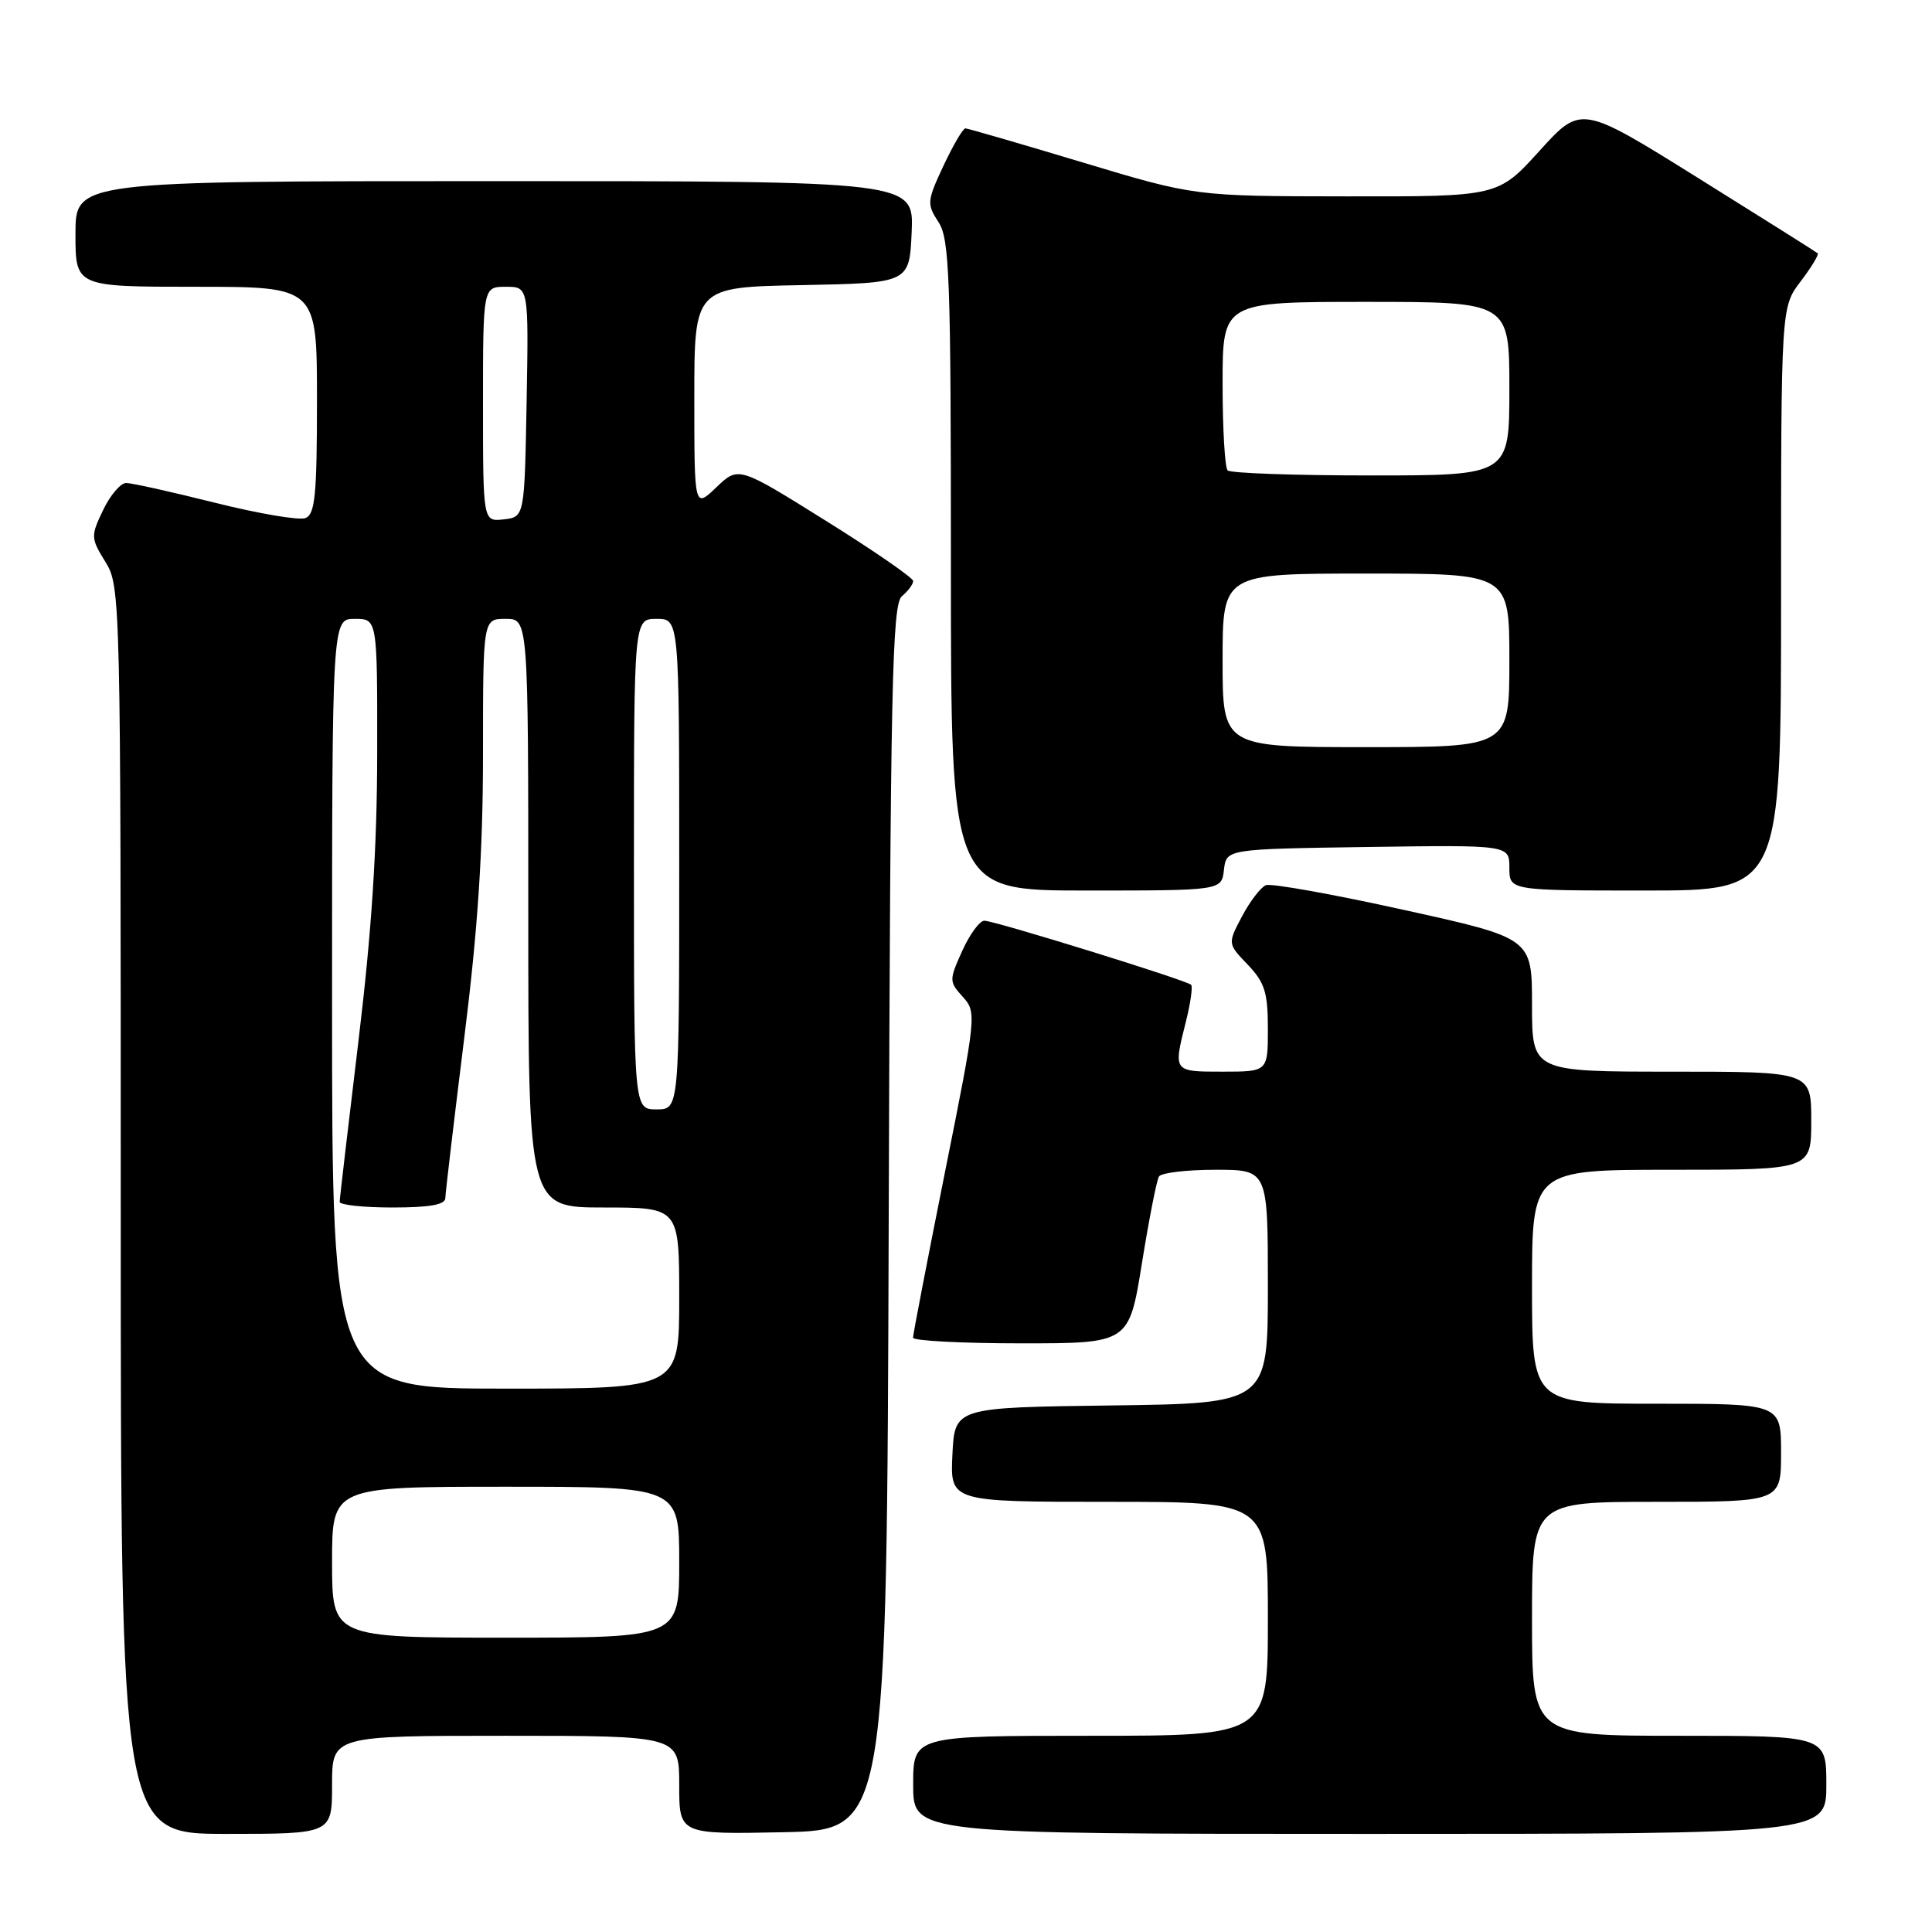 <?xml version="1.0" encoding="UTF-8" standalone="no"?>
<!DOCTYPE svg PUBLIC "-//W3C//DTD SVG 1.1//EN" "http://www.w3.org/Graphics/SVG/1.1/DTD/svg11.dtd" >
<svg xmlns="http://www.w3.org/2000/svg" xmlns:xlink="http://www.w3.org/1999/xlink" version="1.1" viewBox="0 0 256 256">
 <g >
 <path fill="currentColor"
d=" M 44.00 236.50 C 44.00 230.00 44.00 230.00 67.00 230.00 C 90.00 230.00 90.00 230.00 90.00 236.53 C 90.00 243.06 90.00 243.06 103.75 242.78 C 117.50 242.50 117.50 242.50 117.76 161.37 C 117.98 90.82 118.21 80.07 119.51 79.00 C 120.33 78.31 121.00 77.41 121.00 76.99 C 121.00 76.57 115.79 72.97 109.42 69.00 C 97.85 61.77 97.85 61.77 94.92 64.57 C 92.00 67.37 92.00 67.37 92.00 52.71 C 92.00 38.05 92.00 38.05 106.25 37.78 C 120.50 37.50 120.50 37.50 120.80 30.75 C 121.09 24.00 121.09 24.00 65.55 24.00 C 10.00 24.00 10.00 24.00 10.00 31.00 C 10.00 38.00 10.00 38.00 26.00 38.00 C 42.00 38.00 42.00 38.00 42.00 53.03 C 42.00 65.58 41.75 68.16 40.47 68.65 C 39.63 68.97 34.25 68.06 28.50 66.62 C 22.76 65.18 17.46 64.00 16.72 64.00 C 15.98 64.00 14.60 65.62 13.66 67.59 C 12.01 71.04 12.02 71.30 13.97 74.46 C 15.97 77.68 16.00 79.12 16.00 160.37 C 16.00 243.00 16.00 243.00 30.00 243.00 C 44.00 243.00 44.00 243.00 44.00 236.50 Z  M 242.00 236.50 C 242.00 230.00 242.00 230.00 222.50 230.00 C 203.00 230.00 203.00 230.00 203.00 214.50 C 203.00 199.00 203.00 199.00 219.50 199.00 C 236.00 199.00 236.00 199.00 236.00 192.50 C 236.00 186.00 236.00 186.00 219.50 186.00 C 203.00 186.00 203.00 186.00 203.00 170.50 C 203.00 155.00 203.00 155.00 221.50 155.00 C 240.00 155.00 240.00 155.00 240.00 148.50 C 240.00 142.00 240.00 142.00 221.50 142.00 C 203.00 142.00 203.00 142.00 203.00 133.16 C 203.00 124.31 203.00 124.31 185.99 120.56 C 176.63 118.49 168.42 117.02 167.74 117.29 C 167.06 117.56 165.64 119.41 164.58 121.41 C 162.66 125.04 162.66 125.04 165.33 127.82 C 167.58 130.18 168.00 131.50 168.00 136.30 C 168.00 142.00 168.00 142.00 162.00 142.00 C 155.43 142.00 155.46 142.04 157.13 135.40 C 157.75 132.94 158.06 130.73 157.83 130.49 C 157.21 129.88 131.79 122.00 130.43 122.00 C 129.81 122.00 128.49 123.80 127.50 126.00 C 125.75 129.88 125.75 130.07 127.57 132.08 C 129.42 134.12 129.38 134.54 125.21 155.33 C 122.88 166.97 120.98 176.84 120.98 177.25 C 120.99 177.66 127.44 178.00 135.30 178.00 C 149.60 178.00 149.60 178.00 151.31 167.39 C 152.25 161.56 153.26 156.38 153.57 155.89 C 153.87 155.40 157.24 155.00 161.06 155.00 C 168.00 155.00 168.00 155.00 168.00 170.48 C 168.00 185.96 168.00 185.96 147.25 186.23 C 126.50 186.50 126.50 186.50 126.20 192.75 C 125.90 199.00 125.90 199.00 146.95 199.00 C 168.00 199.00 168.00 199.00 168.00 214.50 C 168.00 230.00 168.00 230.00 144.50 230.00 C 121.00 230.00 121.00 230.00 121.00 236.50 C 121.00 243.00 121.00 243.00 181.50 243.00 C 242.00 243.00 242.00 243.00 242.00 236.50 Z  M 162.18 115.25 C 162.50 112.50 162.50 112.50 181.25 112.23 C 200.00 111.96 200.00 111.96 200.00 114.98 C 200.00 118.00 200.00 118.00 218.00 118.00 C 236.00 118.00 236.00 118.00 236.00 79.34 C 236.00 40.69 236.00 40.69 238.60 37.28 C 240.03 35.40 241.04 33.73 240.85 33.56 C 240.66 33.39 233.53 28.90 225.00 23.58 C 209.50 13.91 209.50 13.91 204.00 19.98 C 198.50 26.05 198.50 26.05 178.41 26.02 C 158.33 26.00 158.33 26.00 143.41 21.51 C 135.21 19.04 128.24 17.02 127.92 17.01 C 127.60 17.01 126.30 19.23 125.02 21.95 C 122.83 26.63 122.79 27.04 124.35 29.42 C 125.82 31.65 126.00 36.68 126.00 74.96 C 126.00 118.00 126.00 118.00 143.93 118.00 C 161.87 118.00 161.87 118.00 162.18 115.25 Z  M 44.00 207.00 C 44.00 197.00 44.00 197.00 67.00 197.00 C 90.00 197.00 90.00 197.00 90.00 207.00 C 90.00 217.00 90.00 217.00 67.00 217.00 C 44.00 217.00 44.00 217.00 44.00 207.00 Z  M 44.00 133.00 C 44.00 82.00 44.00 82.00 47.00 82.00 C 50.00 82.00 50.00 82.00 49.98 99.75 C 49.97 112.37 49.25 123.43 47.49 138.00 C 46.13 149.28 45.01 158.84 45.01 159.25 C 45.00 159.66 48.15 160.00 52.00 160.00 C 56.93 160.00 59.00 159.63 59.01 158.75 C 59.02 158.06 60.15 148.54 61.51 137.58 C 63.32 123.08 64.00 112.82 64.00 99.83 C 64.00 82.00 64.00 82.00 67.00 82.00 C 70.00 82.00 70.00 82.00 70.00 121.00 C 70.00 160.00 70.00 160.00 80.00 160.00 C 90.00 160.00 90.00 160.00 90.00 172.00 C 90.00 184.00 90.00 184.00 67.00 184.00 C 44.00 184.00 44.00 184.00 44.00 133.00 Z  M 84.00 114.50 C 84.00 82.00 84.00 82.00 87.00 82.00 C 90.00 82.00 90.00 82.00 90.00 114.50 C 90.00 147.00 90.00 147.00 87.00 147.00 C 84.00 147.00 84.00 147.00 84.00 114.50 Z  M 64.00 53.57 C 64.00 38.00 64.00 38.00 67.03 38.00 C 70.05 38.00 70.05 38.00 69.78 53.25 C 69.50 68.50 69.50 68.50 66.75 68.82 C 64.00 69.13 64.00 69.13 64.00 53.57 Z  M 162.00 87.50 C 162.00 76.00 162.00 76.00 181.00 76.00 C 200.00 76.00 200.00 76.00 200.00 87.50 C 200.00 99.00 200.00 99.00 181.00 99.00 C 162.00 99.00 162.00 99.00 162.00 87.50 Z  M 162.67 62.33 C 162.30 61.97 162.00 56.79 162.00 50.83 C 162.00 40.00 162.00 40.00 181.00 40.00 C 200.00 40.00 200.00 40.00 200.00 51.50 C 200.00 63.00 200.00 63.00 181.67 63.00 C 171.58 63.00 163.03 62.70 162.67 62.33 Z "/>
</g>
</svg>